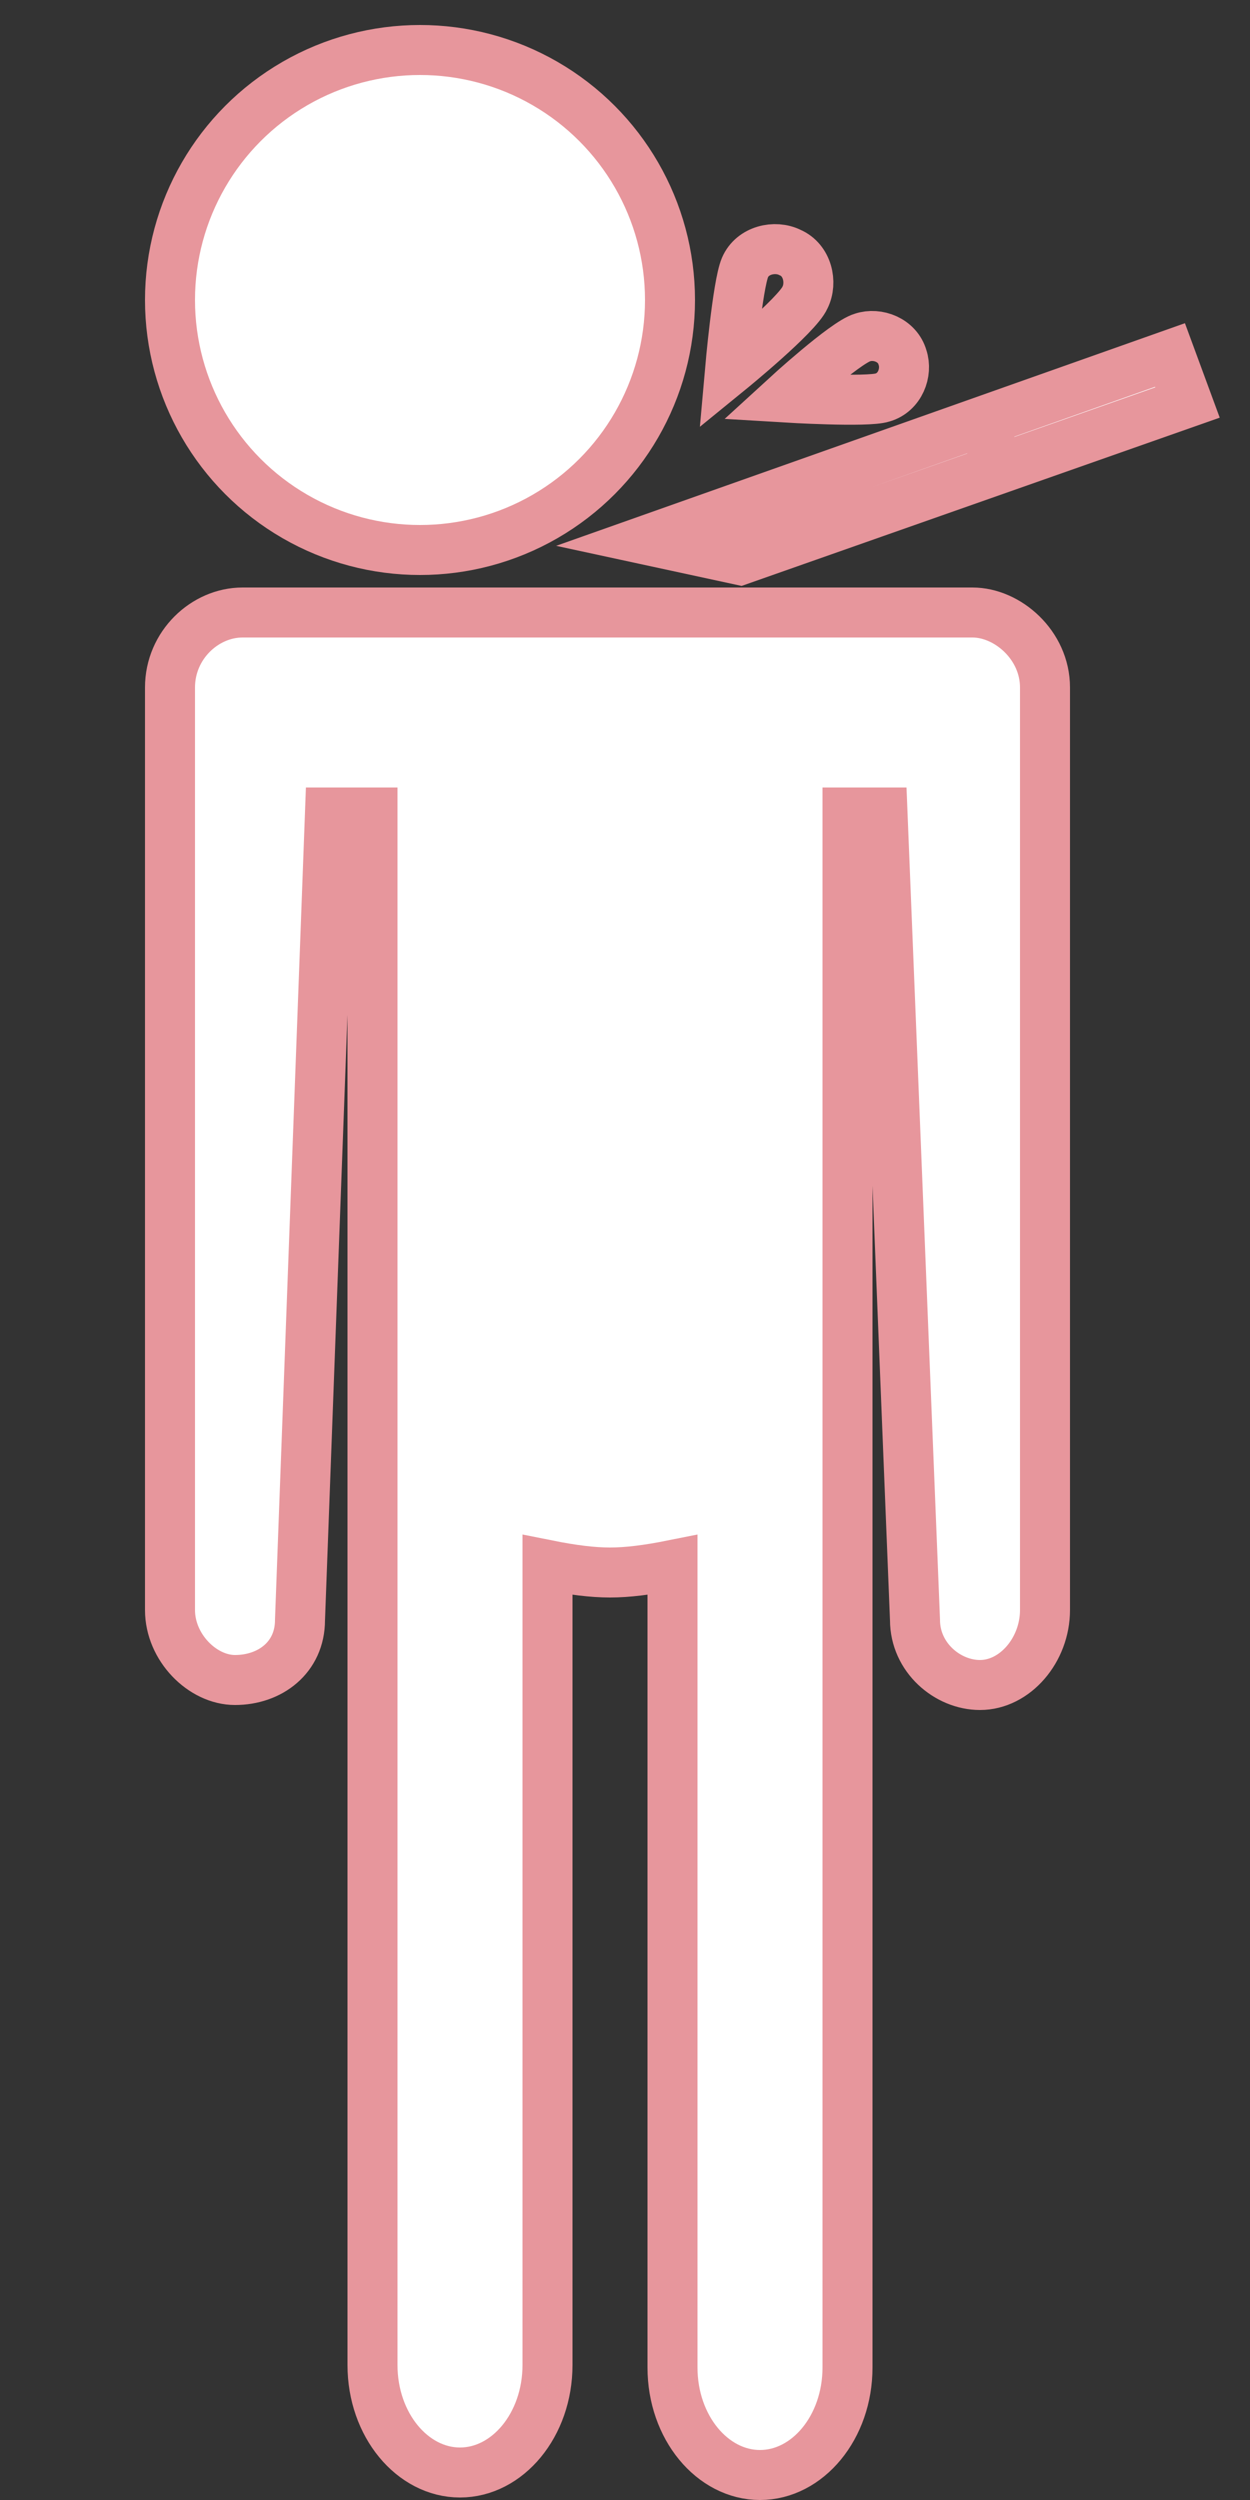 <?xml version="1.0" encoding="utf-8"?>
<!-- Generator: Adobe Illustrator 19.2.1, SVG Export Plug-In . SVG Version: 6.00 Build 0)  -->
<svg version="1.1" id="Layer_1" xmlns="http://www.w3.org/2000/svg" xmlns:xlink="http://www.w3.org/1999/xlink" x="0px" y="0px"
	 viewBox="0 0 50 100" style="enable-background:new 0 0 50 100;" xml:space="preserve">
<rect x="0" y="0" width="50" height="100" fill="#333333" stroke="none"/>
<style type="text/css">
	.st0{fill:#FFFFFF;stroke:#e7969c;stroke-width:2px;stroke-miterlimit:10;}
	.st1{fill:none;stroke:#e7969c;stroke-width:2px;stroke-miterlimit:10;}
</style>
<circle class="st0" cx="16.8" cy="12" r="10"/>
<path class="st0" d="M38.9,24.5H9.7c-1.5,0-2.9,1.3-2.9,3v0.7v0.6v35.6c0,1.5,1.3,2.8,2.6,2.8c1.4,0,2.6-0.9,2.6-2.4l1.2-32.3h1.7
	v18.1v1v43c0,2.4,1.6,4.3,3.5,4.3s3.5-1.9,3.5-4.3v-32c1,0.2,1.8,0.3,2.5,0.3s1.5-0.1,2.5-0.3v32.1c0,2.4,1.6,4.3,3.5,4.3
	s3.5-1.9,3.5-4.3v-43v-1V32.5h1.4l1.3,32.3c0,1.5,1.3,2.6,2.6,2.6c1.4,0,2.6-1.4,2.6-3V28.8v-0.6v-0.7
	C41.8,25.8,40.3,24.5,38.9,24.5z"/>
<g>
	<polygon class="st0" points="47.5,16.1 29.6,22.4 25.9,21.6 46.8,14.2 	"/>
	<line class="st1" x1="39.3" y1="16.9" x2="40" y2="18.8"/>
</g>
<path class="st1" d="M29.8,10.7c0.3-0.7,1.2-0.9,1.8-0.6c0.7,0.3,0.9,1.2,0.6,1.8c-0.3,0.7-3,2.9-3,2.9S29.5,11.4,29.8,10.7z"/>
<path class="st1" d="M34.5,13.5c0.6-0.2,1.4,0.1,1.6,0.8c0.2,0.6-0.1,1.4-0.8,1.6c-0.6,0.2-3.9,0-3.9,0S33.8,13.7,34.5,13.5z"/>
</svg>
